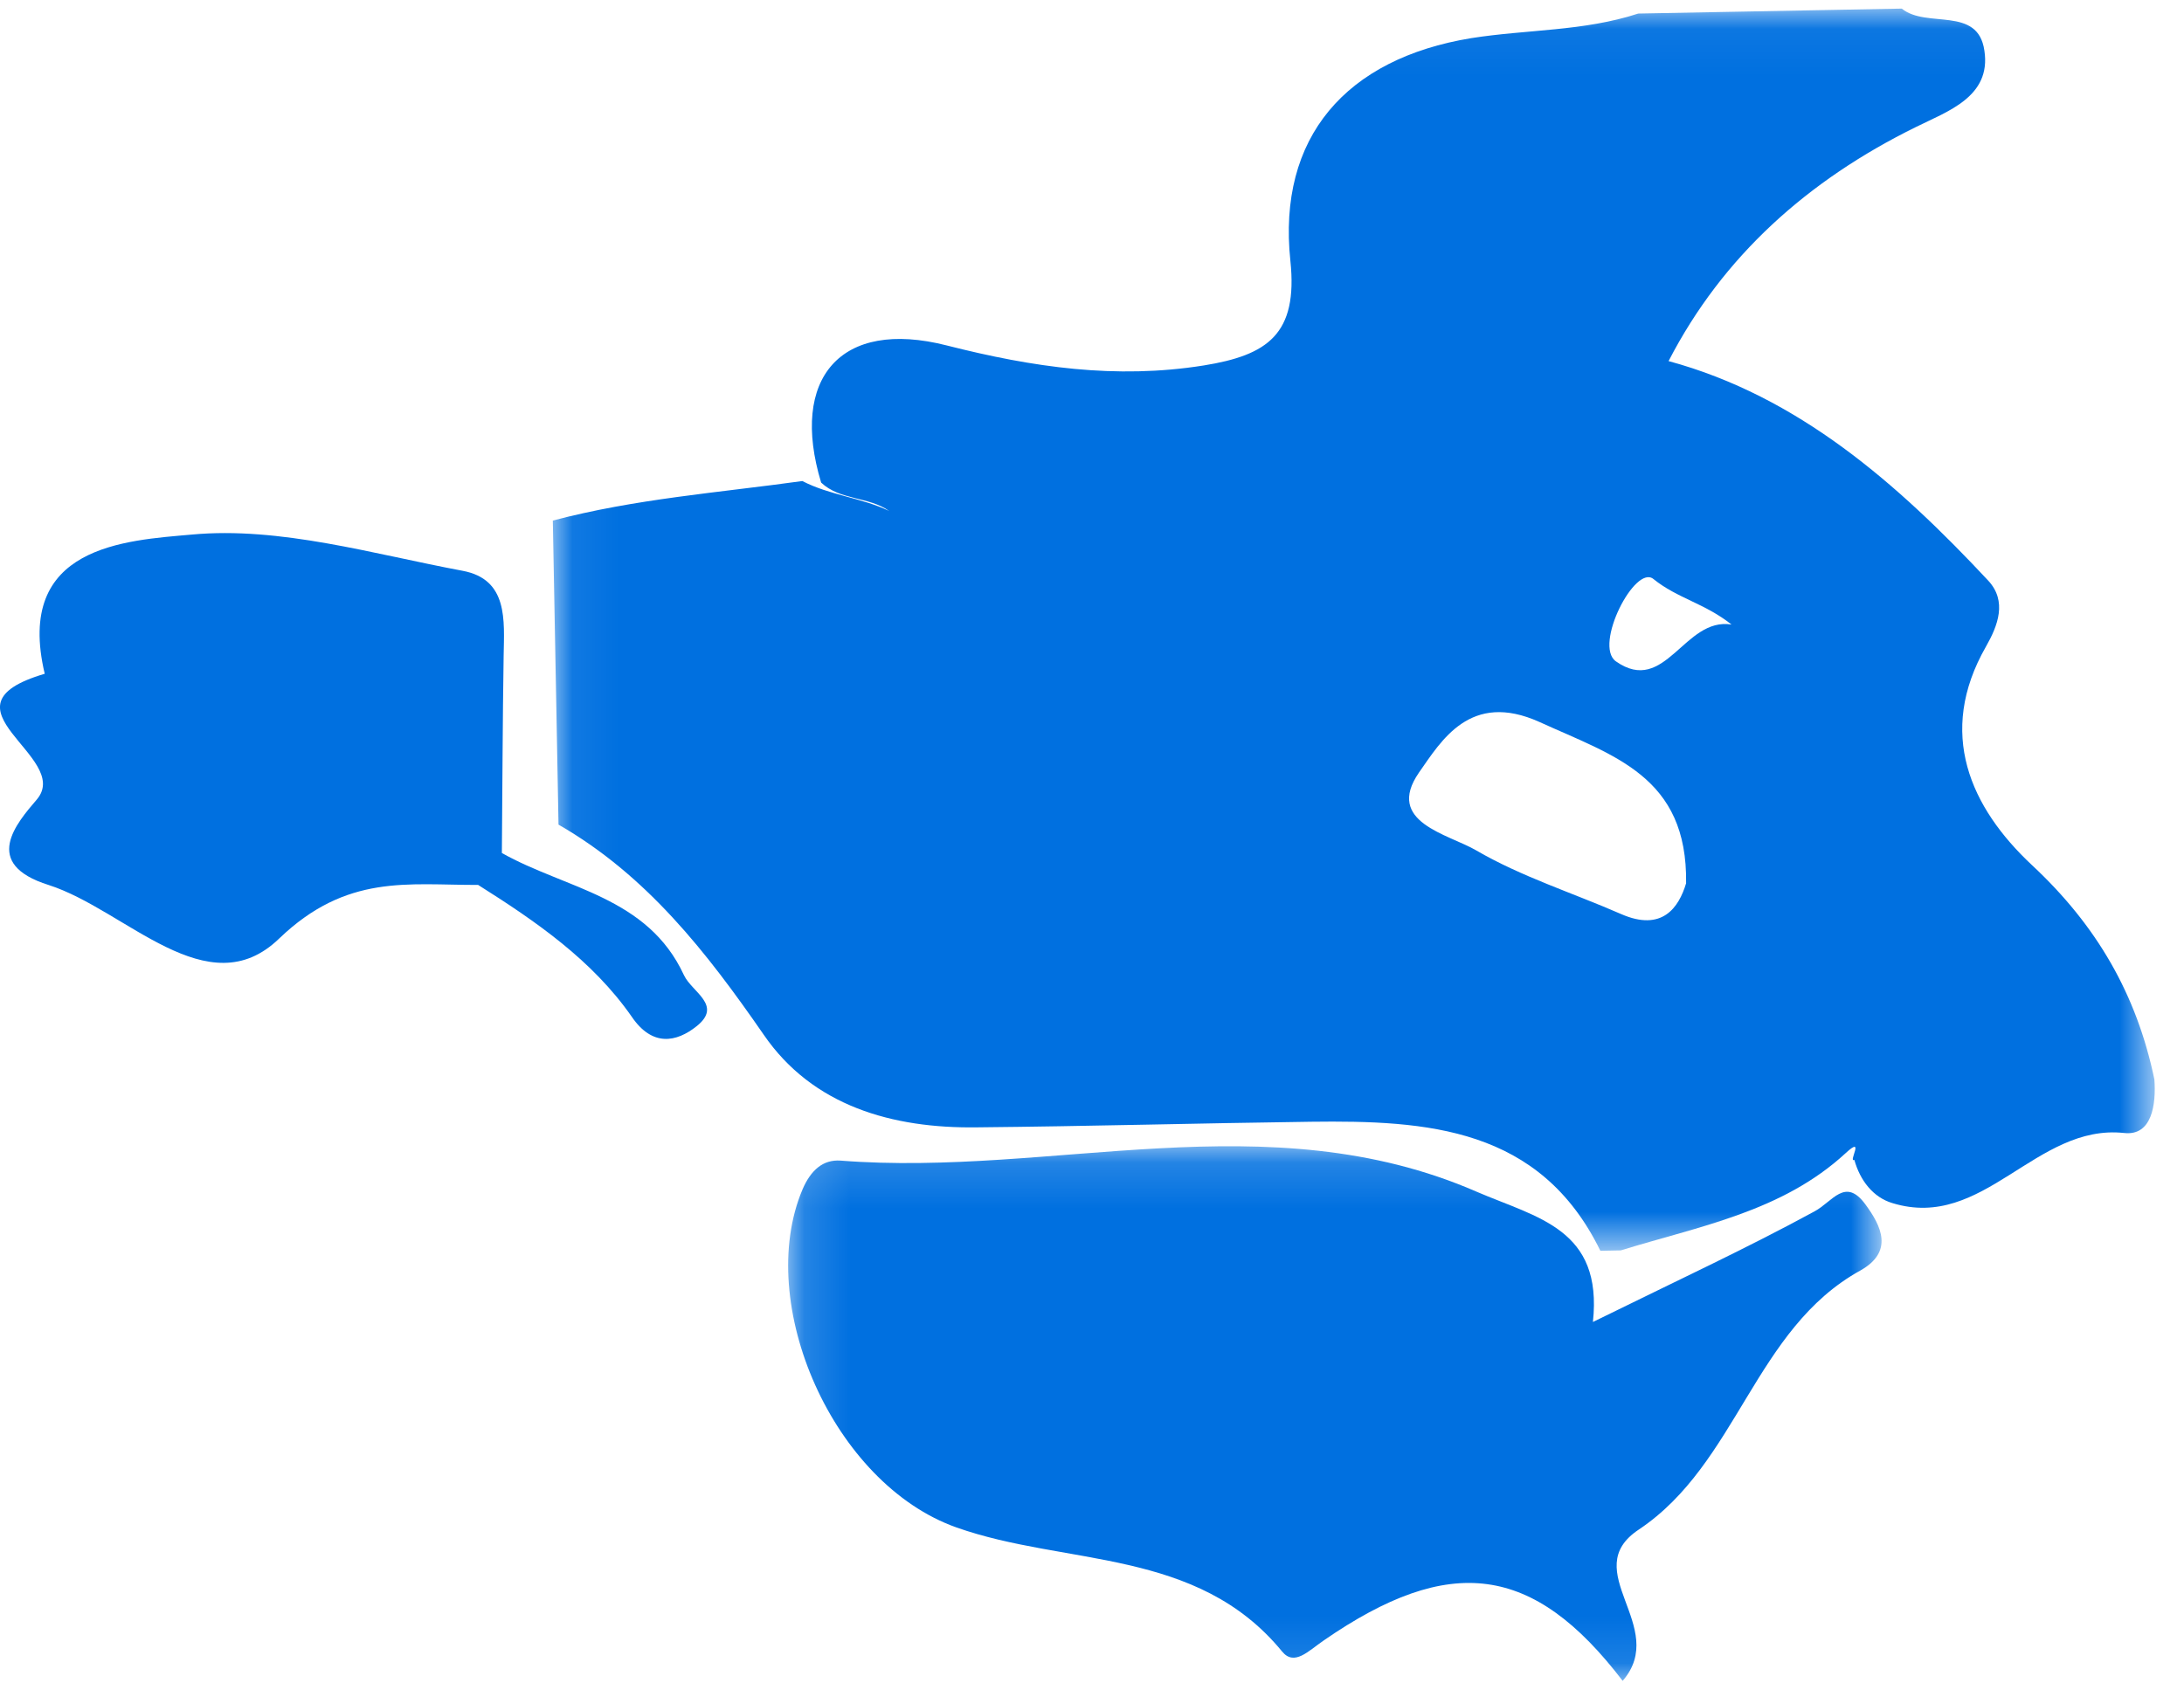 <?xml version="1.0" encoding="UTF-8"?>
<svg width="48px" height="37px" viewBox="0 0 48 37" version="1.1" xmlns="http://www.w3.org/2000/svg" xmlns:xlink="http://www.w3.org/1999/xlink">
    <!-- Generator: Sketch 47.1 (45422) - http://www.bohemiancoding.com/sketch -->
    <title>north america</title>
    <desc>Created with Sketch.</desc>
    <defs>
        <polygon id="path-1" points="24.174 11.893 0.143 11.893 0.143 0.141 24.174 0.141 24.174 11.893"></polygon>
        <polygon id="path-3" points="0.068 0.049 35.275 0.049 35.275 27.357 0.068 27.357"></polygon>
    </defs>
    <g id="KM&amp;T-–-Knowledge-Base" stroke="none" stroke-width="1" fill="none" fill-rule="evenodd">
        <g id="Edit-Proposals-–-Lost" transform="translate(-691, -272)">
            <rect id="Rectangle-Copy-15" stroke="#C4CDD5" x="642.5" y="256.5" width="145" height="111"></rect>
            <g id="north-america" transform="translate(691, 272)">
                <g id="Group-3" transform="translate(17.179, 25.058)">
                    <mask id="mask-2" fill="white">
                        <use xlink:href="#path-1"></use>
                    </mask>
                    <g id="Clip-2"></g>
                    <path d="M22.703,1.571 C21.222,2.378 19.685,3.091 17.83,4.004 C18.051,1.957 16.61,1.716 15.274,1.14 C10.681,-0.86 5.944,0.823 1.294,0.456 C0.908,0.429 0.64,0.668 0.458,1.091 C-0.6,3.6 1.129,7.558 3.84,8.52 C6.251,9.374 9.124,8.961 10.999,11.248 C11.267,11.576 11.574,11.238 11.911,11.007 C14.689,9.086 16.524,9.327 18.484,11.893 C19.513,10.7 17.476,9.47 18.839,8.567 C21.011,7.116 21.377,4.156 23.712,2.87 C24.443,2.456 24.172,1.898 23.818,1.418 C23.375,0.813 23.097,1.359 22.703,1.571" id="Fill-1" fill="#0070E0" mask="url(#mask-2)"></path>
                </g>
                <path d="M6.136,20.632 C7.62,19.207 8.962,19.457 10.509,19.454 C11.774,20.252 13.019,21.108 13.885,22.352 C14.335,23.014 14.865,22.917 15.314,22.557 C15.887,22.096 15.21,21.815 15.032,21.438 C14.233,19.706 12.429,19.541 11.03,18.752 C11.043,17.3 11.046,15.859 11.069,14.417 C11.082,13.638 11.172,12.736 10.167,12.548 C8.195,12.179 6.157,11.571 4.213,11.752 C2.759,11.881 0.315,11.997 0.983,14.812 C-1.499,15.543 1.596,16.631 0.814,17.57 C0.362,18.099 -0.419,18.99 1.071,19.456 C2.773,20.003 4.564,22.154 6.136,20.632" id="Fill-4" fill="#0070E0"></path>
                <g id="Group-8" transform="translate(12.082, 0.14)">
                    <mask id="mask-4" fill="white">
                        <use xlink:href="#path-3"></use>
                    </mask>
                    <g id="Clip-7"></g>
                    <path d="M23.431,14.398 C22.938,14.045 23.856,12.251 24.26,12.591 C24.784,13.014 25.385,13.122 25.974,13.59 C24.932,13.418 24.522,15.166 23.431,14.398 M23.544,19.953 C22.479,19.487 21.352,19.132 20.361,18.554 C19.748,18.196 18.351,17.935 19.104,16.844 C19.593,16.149 20.229,15.045 21.753,15.732 C23.382,16.476 25.011,16.925 24.975,19.278 C24.815,19.812 24.449,20.35 23.544,19.953 M35.267,23.589 C34.878,21.724 34.002,20.206 32.575,18.877 C31.225,17.613 30.478,15.976 31.565,14.075 C31.829,13.612 32.033,13.078 31.618,12.627 C29.617,10.484 27.435,8.57 24.59,7.798 C25.779,5.491 27.656,3.819 30.023,2.654 C30.718,2.308 31.686,1.989 31.531,0.974 C31.39,-0.019 30.263,0.496 29.715,0.049 L23.924,0.158 C22.729,0.549 21.475,0.506 20.256,0.698 C17.498,1.149 15.991,2.879 16.278,5.593 C16.448,7.207 15.776,7.668 14.374,7.894 C12.44,8.202 10.613,7.934 8.725,7.454 C6.384,6.858 5.272,8.181 5.965,10.469 C6.379,10.86 7.011,10.775 7.459,11.092 C6.849,10.801 6.154,10.747 5.552,10.435 C3.719,10.69 1.873,10.826 0.068,11.304 L0.193,17.988 C2.131,19.102 3.445,20.788 4.704,22.608 C5.778,24.172 7.528,24.671 9.399,24.643 C11.84,24.62 14.279,24.552 16.727,24.52 C19.278,24.488 21.764,24.639 23.091,27.357 L23.54,27.348 C25.264,26.815 27.086,26.5 28.485,25.207 C28.919,24.807 28.528,25.426 28.673,25.358 C28.798,25.811 29.087,26.183 29.508,26.308 C31.518,26.927 32.654,24.559 34.603,24.767 C35.216,24.837 35.307,24.135 35.267,23.589" id="Fill-6" fill="#0070E0" mask="url(#mask-4)"></path>
                </g>
            </g>
        </g>
    </g>
</svg>
